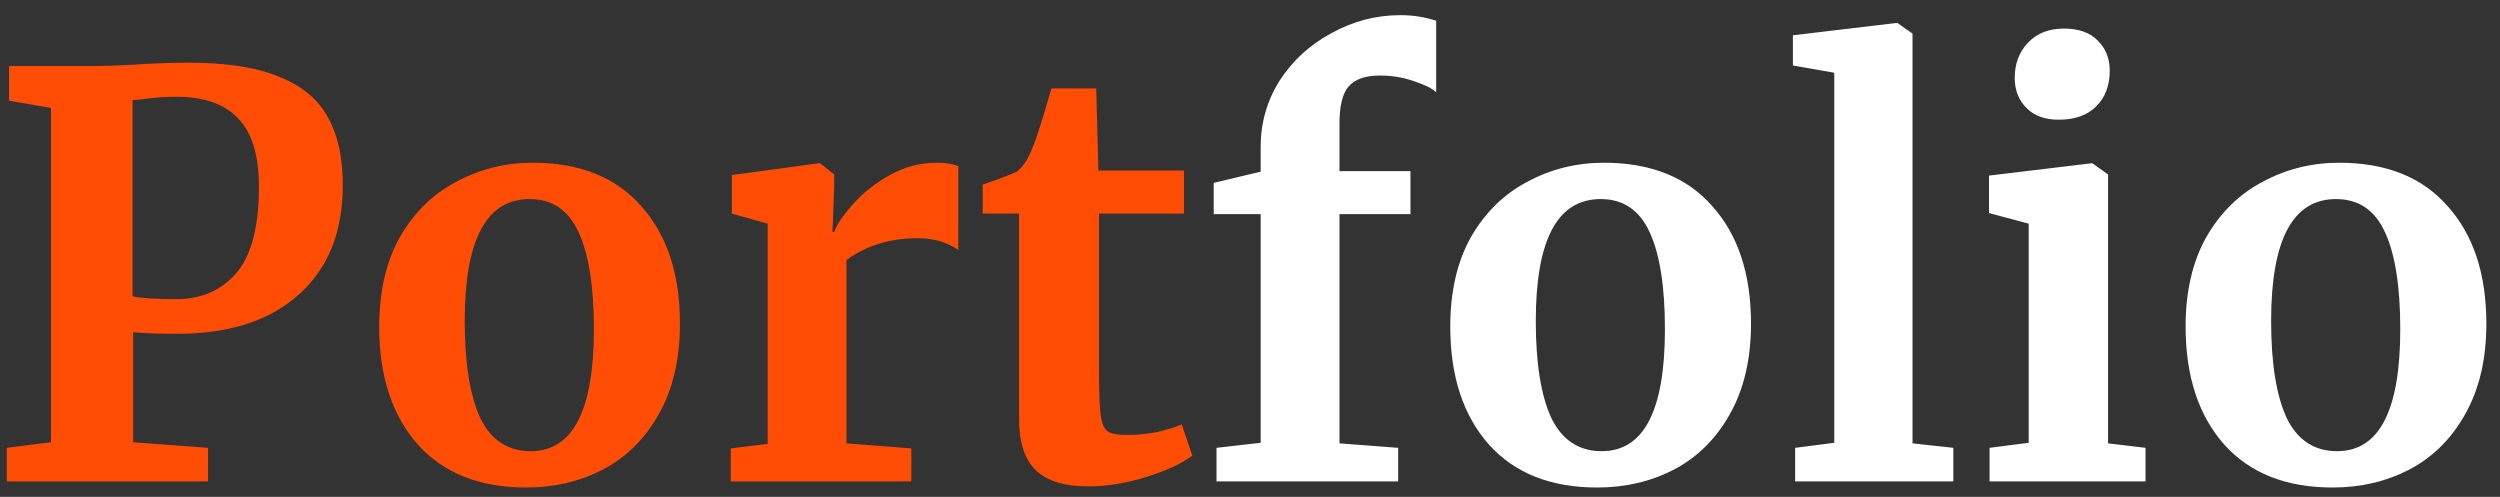 <svg width="161" height="32" viewBox="0 0 161 32" fill="none" xmlns="http://www.w3.org/2000/svg">
<rect x="0" y="0" width="161" height="32" fill="#333333" stroke="none"/>
<path d="M3.284 6.952L0.584 6.484V4.252H6.02C6.524 4.252 7.304 4.228 8.36 4.18C9.752 4.084 11.012 4.036 12.14 4.036C14.636 4.036 16.604 4.348 18.044 4.972C19.508 5.572 20.54 6.448 21.14 7.6C21.764 8.728 22.076 10.168 22.076 11.92C22.076 14.944 21.128 17.296 19.232 18.976C17.36 20.656 14.756 21.496 11.42 21.496C10.1 21.496 9.152 21.46 8.576 21.388V28.48L13.4 28.84V31H0.44V28.84L3.284 28.48V6.952ZM8.54 19.084C9.092 19.204 10.028 19.264 11.348 19.264C12.956 19.264 14.24 18.712 15.2 17.608C16.184 16.48 16.676 14.62 16.676 12.028C16.676 10.012 16.232 8.548 15.344 7.636C14.48 6.7 13.148 6.232 11.348 6.232C10.676 6.232 9.98 6.28 9.26 6.376C8.924 6.424 8.684 6.448 8.54 6.448V19.084ZM24.421 21.028C24.421 18.772 24.865 16.852 25.753 15.268C26.665 13.684 27.877 12.496 29.389 11.704C30.901 10.888 32.545 10.48 34.321 10.48C37.345 10.48 39.673 11.416 41.305 13.288C42.961 15.136 43.789 17.656 43.789 20.848C43.789 23.128 43.333 25.072 42.421 26.68C41.533 28.264 40.333 29.452 38.821 30.244C37.333 31.012 35.689 31.396 33.889 31.396C30.889 31.396 28.561 30.472 26.905 28.624C25.249 26.752 24.421 24.22 24.421 21.028ZM34.177 29.056C36.889 29.056 38.245 26.44 38.245 21.208C38.245 18.472 37.921 16.396 37.273 14.98C36.625 13.54 35.569 12.82 34.105 12.82C31.321 12.82 29.929 15.436 29.929 20.668C29.929 23.404 30.265 25.492 30.937 26.932C31.633 28.348 32.713 29.056 34.177 29.056ZM47.061 28.876L49.437 28.588V14.404L47.133 13.756V11.272L52.713 10.516H52.821L53.721 11.236V12.028L53.613 14.944H53.721C53.889 14.464 54.285 13.876 54.909 13.18C55.533 12.46 56.313 11.836 57.249 11.308C58.209 10.756 59.241 10.48 60.345 10.48C60.873 10.48 61.329 10.552 61.713 10.696V16.096C60.993 15.592 60.117 15.34 59.085 15.34C57.333 15.34 55.809 15.808 54.513 16.744V28.552L58.689 28.876V31H47.061V28.876ZM70.055 31.324C68.543 31.324 67.427 30.976 66.707 30.28C65.987 29.584 65.627 28.48 65.627 26.968V13.756H63.287V11.884C63.479 11.812 63.827 11.692 64.331 11.524C64.835 11.332 65.219 11.176 65.483 11.056C65.891 10.744 66.239 10.204 66.527 9.436C66.743 8.932 67.139 7.684 67.715 5.692H70.595L70.739 10.984H76.247V13.756H70.775V23.872C70.775 25.216 70.811 26.164 70.883 26.716C70.955 27.268 71.111 27.628 71.351 27.796C71.591 27.94 72.011 28.012 72.611 28.012C73.211 28.012 73.835 27.952 74.483 27.832C75.131 27.688 75.671 27.52 76.103 27.328L76.787 29.344C76.115 29.848 75.131 30.304 73.835 30.712C72.539 31.12 71.279 31.324 70.055 31.324Z" fill="#FF4D05"/>
<path d="M81.186 13.792H78.162V11.776L81.186 11.056V9.472C81.186 7.912 81.594 6.484 82.41 5.188C83.25 3.892 84.366 2.872 85.758 2.128C87.15 1.36 88.626 0.976 90.186 0.976C91.002 0.976 91.77 1.096 92.49 1.336V5.944C92.25 5.704 91.77 5.464 91.05 5.224C90.354 4.984 89.622 4.864 88.854 4.864C87.918 4.864 87.246 5.104 86.838 5.584C86.454 6.04 86.262 6.832 86.262 7.96V11.02H90.834V13.792H86.262V28.552L90.042 28.84V31H78.342V28.84L81.186 28.516V13.792ZM93.397 21.028C93.397 18.772 93.841 16.852 94.729 15.268C95.641 13.684 96.853 12.496 98.365 11.704C99.877 10.888 101.521 10.48 103.297 10.48C106.321 10.48 108.649 11.416 110.281 13.288C111.937 15.136 112.765 17.656 112.765 20.848C112.765 23.128 112.309 25.072 111.397 26.68C110.509 28.264 109.309 29.452 107.797 30.244C106.309 31.012 104.665 31.396 102.865 31.396C99.865 31.396 97.537 30.472 95.881 28.624C94.225 26.752 93.397 24.22 93.397 21.028ZM103.153 29.056C105.865 29.056 107.221 26.44 107.221 21.208C107.221 18.472 106.897 16.396 106.249 14.98C105.601 13.54 104.545 12.82 103.081 12.82C100.297 12.82 98.905 15.436 98.905 20.668C98.905 23.404 99.241 25.492 99.913 26.932C100.609 28.348 101.689 29.056 103.153 29.056ZM118.126 4.684L115.462 4.216V2.272L122.122 1.48H122.194L123.166 2.164V28.552L125.794 28.84V31H115.606V28.84L118.126 28.516V4.684ZM132.556 7.708C131.692 7.708 131.008 7.456 130.504 6.952C130 6.448 129.748 5.8 129.748 5.008C129.748 4.096 130.036 3.34 130.612 2.74C131.188 2.14 131.956 1.84 132.916 1.84C133.876 1.84 134.608 2.104 135.112 2.632C135.616 3.136 135.868 3.772 135.868 4.54C135.868 5.5 135.58 6.268 135.004 6.844C134.428 7.42 133.624 7.708 132.592 7.708H132.556ZM130.648 14.404L128.092 13.72V11.308L134.68 10.516H134.752L135.76 11.236V28.552L138.172 28.84V31H128.128V28.84L130.648 28.516V14.404ZM140.753 21.028C140.753 18.772 141.197 16.852 142.085 15.268C142.997 13.684 144.209 12.496 145.721 11.704C147.233 10.888 148.877 10.48 150.653 10.48C153.677 10.48 156.005 11.416 157.637 13.288C159.293 15.136 160.121 17.656 160.121 20.848C160.121 23.128 159.665 25.072 158.753 26.68C157.865 28.264 156.665 29.452 155.153 30.244C153.665 31.012 152.021 31.396 150.221 31.396C147.221 31.396 144.893 30.472 143.237 28.624C141.581 26.752 140.753 24.22 140.753 21.028ZM150.509 29.056C153.221 29.056 154.577 26.44 154.577 21.208C154.577 18.472 154.253 16.396 153.605 14.98C152.957 13.54 151.901 12.82 150.437 12.82C147.653 12.82 146.261 15.436 146.261 20.668C146.261 23.404 146.597 25.492 147.269 26.932C147.965 28.348 149.045 29.056 150.509 29.056Z" fill="white"/>
</svg>
